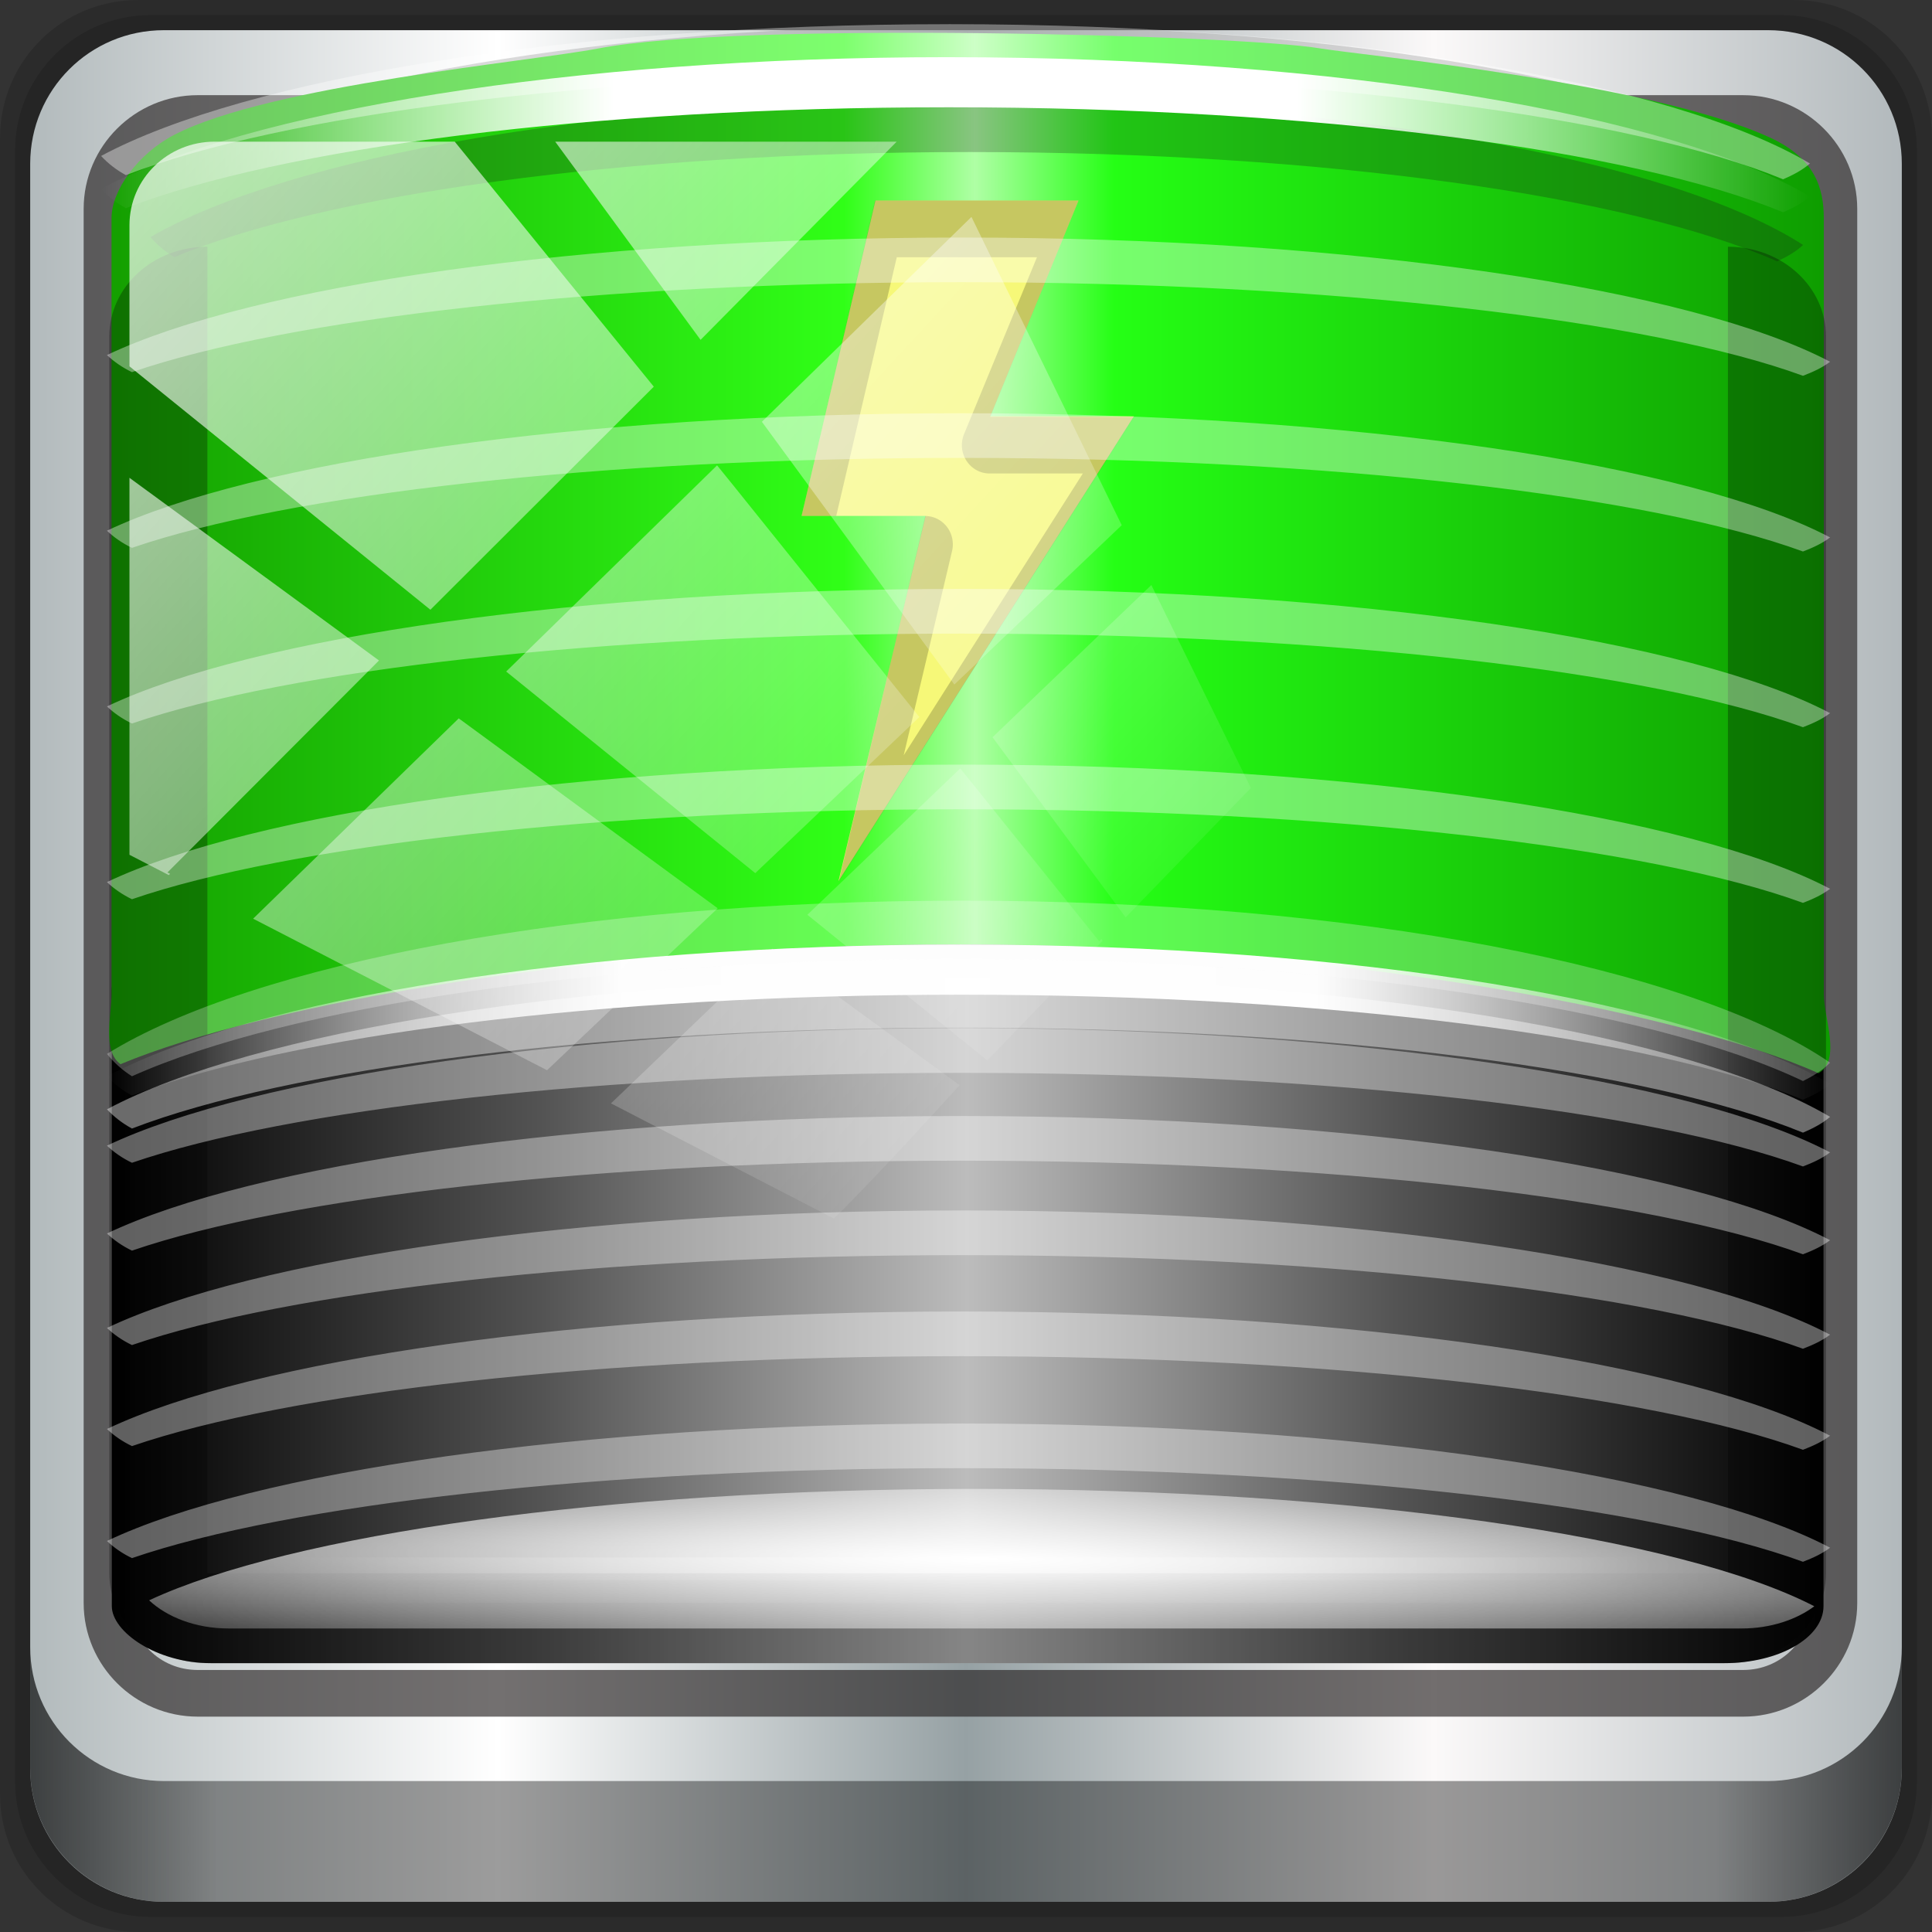 <?xml version="1.0" encoding="UTF-8" standalone="no"?>
<!-- Created with Inkscape (http://www.inkscape.org/) -->

<svg
   xmlns:dc="http://purl.org/dc/elements/1.1/"
   xmlns:cc="http://creativecommons.org/ns#"
   xmlns:rdf="http://www.w3.org/1999/02/22-rdf-syntax-ns#"
   xmlns:svg="http://www.w3.org/2000/svg"
   xmlns="http://www.w3.org/2000/svg"
   xmlns:xlink="http://www.w3.org/1999/xlink"
   xmlns:sodipodi="http://sodipodi.sourceforge.net/DTD/sodipodi-0.dtd"
   xmlns:inkscape="http://www.inkscape.org/namespaces/inkscape"
   width="96"
   height="96"
   viewBox="0 0 96 96"
   version="1.1"
   id="svg1072"
   inkscape:version="0.92.1 r15371"
   sodipodi:docname="battery-full.svg">
  <rect x="0" y="0" width="96" height="96" fill="#333333" stroke="none"/>
  <defs
     id="defs1066">
    <linearGradient
       inkscape:collect="always"
       id="linearGradient979">
      <stop
         style="stop-color:#149f00;stop-opacity:1"
         offset="0"
         id="stop975" />
      <stop
         id="stop989"
         offset="0.427"
         style="stop-color:#30ff17;stop-opacity:1" />
      <stop
         id="stop985"
         offset="0.503"
         style="stop-color:#afffa5;stop-opacity:1" />
      <stop
         style="stop-color:#25ff15;stop-opacity:1"
         offset="0.584"
         id="stop987" />
      <stop
         style="stop-color:#0e9c00;stop-opacity:1"
         offset="1"
         id="stop977" />
    </linearGradient>
    <linearGradient
       y2="47"
       x2="90"
       y1="47"
       x1="6"
       gradientTransform="matrix(1.107,0,0,1.107,-4.994,-3.621)"
       gradientUnits="userSpaceOnUse"
       id="linearGradient4071"
       xlink:href="#linearGradient6139-0"
       inkscape:collect="always" />
    <linearGradient
       id="linearGradient6139-0">
      <stop
         style="stop-color:#b2babc;stop-opacity:1"
         offset="0"
         id="stop6141-2" />
      <stop
         id="stop6151-0"
         offset="0.25"
         style="stop-color:#ffffff;stop-opacity:1;" />
      <stop
         id="stop6147-1"
         offset="0.5"
         style="stop-color:#96a1a4;stop-opacity:1" />
      <stop
         style="stop-color:#fbf9f9;stop-opacity:1;"
         offset="0.75"
         id="stop6149-4" />
      <stop
         style="stop-color:#b2b9bc;stop-opacity:1"
         offset="1"
         id="stop6143-4" />
    </linearGradient>
    <linearGradient
       gradientUnits="userSpaceOnUse"
       y2="88.172"
       x2="94.5"
       y1="88.172"
       x1="1.5"
       id="linearGradient4129"
       xlink:href="#linearGradient3832-0-6-1-1"
       inkscape:collect="always"
       gradientTransform="translate(0.149,0.415)" />
    <linearGradient
       id="linearGradient3832-0-6-1-1">
      <stop
         id="stop3834-6-3-7-1"
         offset="0"
         style="stop-color:#000000;stop-opacity:1;" />
      <stop
         style="stop-color:#000000;stop-opacity:0.588;"
         offset="0.1"
         id="stop3872-2-4" />
      <stop
         id="stop3844-6-2-7-6"
         offset="0.9"
         style="stop-color:#000000;stop-opacity:0.588;" />
      <stop
         id="stop3836-5-0-2-9"
         offset="1"
         style="stop-color:#000000;stop-opacity:1;" />
    </linearGradient>
    <linearGradient
       id="linearGradient3737">
      <stop
         id="stop3739"
         style="stop-color:#ffffff;stop-opacity:1"
         offset="0" />
      <stop
         id="stop3741"
         style="stop-color:#ffffff;stop-opacity:0"
         offset="1" />
    </linearGradient>
    <linearGradient
       y2="14.514"
       x2="50.528"
       y1="-28.642"
       x1="2.771"
       gradientUnits="userSpaceOnUse"
       id="linearGradient4767"
       xlink:href="#linearGradient3737"
       inkscape:collect="always" />
    <clipPath
       clipPathUnits="userSpaceOnUse"
       id="clipPath4156-4-1">
      <path
         style="opacity:0.6;fill:#ffffff;fill-opacity:1;stroke:none"
         d="m 27.046,-55.695 -14.214,13.321 h 0.061 l 15.653,21.771 10.231,-10.546 C 38.562,-32.302 27.468,-54.819 27.046,-55.695 Z M 9.647,-39.383 -5.241,-25.321 15.988,-7.806 26.372,-18.383 Z m 31.491,12.951 -9.741,9.714 8.945,12.458 7.781,-7.555 z m -49.84,4.379 -13.754,12.982 26.283,13.846 0.061,-0.062 -0.123,-0.062 L 13.599,-5.401 -8.702,-22.053 Z m 38.015,7.401 -9.803,9.775 11.579,9.559 7.628,-7.401 -8.669,-11.009 z m 20.187,5.674 -7.383,7.216 6.188,8.542 5.82,-6.137 z m -32.195,6.322 -9.557,9.498 13.662,7.185 7.934,-7.678 z m 23.312,2.374 -7.107,6.938 8.363,6.907 5.361,-5.674 -0.061,-0.092 -0.092,0.123 -6.464,-8.203 z m -8.73,8.542 -7.505,7.339 10.354,5.458 c 1.397,-1.321 5.675,-6.123 5.851,-6.322 z"
         id="path4158-0-8"
         inkscape:connector-curvature="0" />
    </clipPath>
    <linearGradient
       inkscape:collect="always"
       xlink:href="#linearGradient4419"
       id="linearGradient4644"
       gradientUnits="userSpaceOnUse"
       gradientTransform="matrix(1.167,0,0,0.555,-92.298,24.505)"
       x1="13.102"
       y1="43.701"
       x2="82.898"
       y2="43.701" />
    <linearGradient
       id="linearGradient4419">
      <stop
         style="stop-color:#000000;stop-opacity:1;"
         offset="0"
         id="stop4421" />
      <stop
         id="stop4443"
         offset="0.25"
         style="stop-color:#535353;stop-opacity:1;" />
      <stop
         id="stop4427"
         offset="0.5"
         style="stop-color:#bcbcbc;stop-opacity:1;" />
      <stop
         style="stop-color:#545454;stop-opacity:1;"
         offset="0.75"
         id="stop4445" />
      <stop
         style="stop-color:#000000;stop-opacity:1;"
         offset="1"
         id="stop4423" />
    </linearGradient>
    <linearGradient
       inkscape:collect="always"
       xlink:href="#linearGradient4341-9-4-5-6-0-6"
       id="linearGradient4649"
       gradientUnits="userSpaceOnUse"
       gradientTransform="matrix(1.07,0,0,2.159,-87.617,-100.854)"
       x1="18"
       y1="75.5"
       x2="78"
       y2="75.5" />
    <linearGradient
       id="linearGradient4341-9-4-5-6-0-6">
      <stop
         style="stop-color:#ffffff;stop-opacity:0;"
         offset="0"
         id="stop4343-2-5-1-9-7-2" />
      <stop
         id="stop3954-0-5-8-8"
         offset="0.3"
         style="stop-color:#ffffff;stop-opacity:1;" />
      <stop
         style="stop-color:#ffffff;stop-opacity:1;"
         offset="0.7"
         id="stop3956-9-4-8-6" />
      <stop
         style="stop-color:#ffffff;stop-opacity:0;"
         offset="1"
         id="stop4347-6-0-2-0-2-8" />
    </linearGradient>
    <linearGradient
       inkscape:collect="always"
       xlink:href="#linearGradient4341-9-4-5-6-0-6"
       id="linearGradient4651"
       gradientUnits="userSpaceOnUse"
       gradientTransform="matrix(1.07,0,0,1.08,-87.617,-19.876)"
       x1="18"
       y1="75.5"
       x2="78"
       y2="75.5" />
    <linearGradient
       id="linearGradient3362">
      <stop
         offset="0"
         style="stop-color:#4d4d4d;stop-opacity:1"
         id="stop3364" />
      <stop
         offset="1"
         style="stop-color:#ffffff;stop-opacity:1"
         id="stop3366" />
    </linearGradient>
    <linearGradient
       inkscape:collect="always"
       xlink:href="#linearGradient4341-9-4-5-6-0-6"
       id="linearGradient4657"
       gradientUnits="userSpaceOnUse"
       gradientTransform="matrix(1.13,0,0,1.178,-91.8,-66.031)"
       x1="12.641"
       y1="50.433"
       x2="84.613"
       y2="50.433" />
    <linearGradient
       inkscape:collect="always"
       xlink:href="#linearGradient4341-9-4-5-6-0-6"
       id="linearGradient4661"
       gradientUnits="userSpaceOnUse"
       gradientTransform="matrix(1.14,0,0,1.178,-91.64,-22.331)"
       x1="12.641"
       y1="49.191"
       x2="84.613"
       y2="49.191" />
    <linearGradient
       inkscape:collect="always"
       xlink:href="#linearGradient979"
       id="linearGradient983"
       x1="-77.131"
       y1="15.782"
       x2="4.789"
       y2="15.782"
       gradientUnits="userSpaceOnUse"
       gradientTransform="matrix(1,0,0,1.112,0,-4.247)" />
    <radialGradient
       inkscape:collect="always"
       xlink:href="#linearGradient3737"
       id="radialGradient991"
       cx="-35.601"
       cy="61.161"
       fx="-35.601"
       fy="61.161"
       r="39.628"
       gradientTransform="matrix(2.035,0.021,-0.002,0.157,36.951,52.303)"
       gradientUnits="userSpaceOnUse" />
  </defs>
  <sodipodi:namedview
     id="base"
     pagecolor="#ffffff"
     bordercolor="#666666"
     borderopacity="1.0"
     inkscape:pageopacity="0.0"
     inkscape:pageshadow="2"
     inkscape:zoom="2.3126679"
     inkscape:cx="-15.598244"
     inkscape:cy="44.557005"
     inkscape:document-units="px"
     inkscape:current-layer="g1352"
     showgrid="false"
     inkscape:showpageshadow="false"
     units="px"
     inkscape:lockguides="true"
     inkscape:window-width="1280"
     inkscape:window-height="972"
     inkscape:window-x="0"
     inkscape:window-y="26"
     inkscape:window-maximized="1"
     inkscape:snap-global="false">
    <sodipodi:guide
       position="96,0"
       orientation="-96,0"
       id="guide1623"
       inkscape:locked="true" />
    <sodipodi:guide
       position="96,96"
       orientation="0,-96"
       id="guide1625"
       inkscape:locked="true" />
    <sodipodi:guide
       position="0,96"
       orientation="96,0"
       id="guide1627"
       inkscape:locked="true" />
  </sodipodi:namedview>
  <g
     inkscape:label="Livello 1"
     inkscape:groupmode="layer"
     id="layer1"
     transform="translate(0,-1026.52)">
    <g
       transform="translate(-0.149,1026.105)"
       style="display:inline"
       id="g2574">
      <path
         inkscape:connector-curvature="0"
         id="path3288"
         d="M 89.292,0.415 H 7.006 c -3.799,0 -6.857,3.058 -6.857,6.857 V 89.558 c 0,3.799 3.058,6.857 6.857,6.857 H 89.292 c 3.799,0 6.857,-3.058 6.857,-6.857 V 7.272 c 0,-3.799 -3.058,-6.857 -6.857,-6.857 z"
         style="display:inline;opacity:0.15;fill:#000000;fill-opacity:1;fill-rule:nonzero;stroke:none" />
      <path
         style="display:inline;opacity:0.15;fill:#000000;fill-opacity:1;fill-rule:nonzero;stroke:none"
         d="M 88.649,1.165 H 7.649 c -3.739,0 -6.75,3.01 -6.75,6.75 V 88.915 c 0,3.74 3.011,6.75 6.75,6.75 H 88.649 c 3.74,0 6.75,-3.01 6.75,-6.75 V 7.915 c 0,-3.739 -3.01,-6.75 -6.75,-6.75 z"
         id="path4085"
         inkscape:connector-curvature="0" />
      <path
         inkscape:connector-curvature="0"
         id="rect4251-1"
         d="M 88.006,1.915 H 8.292 c -3.68,0 -6.643,2.963 -6.643,6.643 V 88.272 c 0,3.68 2.963,6.643 6.643,6.643 H 88.006 c 3.68,0 6.643,-2.963 6.643,-6.643 V 8.558 c 0,-3.68 -2.963,-6.643 -6.643,-6.643 z"
         style="display:inline;fill:url(#linearGradient4071);fill-opacity:1;fill-rule:nonzero;stroke:none" />
      <path
         style="color:#000000;font-style:normal;font-variant:normal;font-weight:normal;font-stretch:normal;font-size:medium;line-height:normal;font-family:Sans;-inkscape-font-specification:Sans;text-indent:0;text-align:start;text-decoration:none;text-decoration-line:none;letter-spacing:normal;word-spacing:normal;text-transform:none;writing-mode:lr-tb;direction:ltr;baseline-shift:baseline;text-anchor:start;display:inline;overflow:visible;visibility:visible;fill:#241f1f;fill-opacity:0.633;stroke:none;stroke-width:2.376;marker:none;enable-background:accumulate"
         d="m 9.974,5.144 c -3.117,0 -5.668,2.54 -5.668,5.646 v 69.278 c 0,3.106 2.551,5.646 5.668,5.646 H 86.766 c 3.117,0 5.668,-2.54 5.668,-5.646 V 10.79 c 0,-3.106 -2.551,-5.646 -5.668,-5.646 z m 0,2.319 H 86.766 c 1.888,0 3.352,1.48 3.352,3.327 v 69.278 c 0,1.846 -1.464,3.327 -3.352,3.327 H 9.974 c -1.888,0 -3.352,-1.48 -3.352,-3.327 V 10.79 c 0,-1.846 1.464,-3.327 3.352,-3.327 z"
         id="path4989"
         inkscape:connector-curvature="0" />
      <path
         id="path4118"
         d="m 1.649,82.259 v 6 c 0,3.68 2.976,6.656 6.656,6.656 H 87.993 c 3.68,0 6.656,-2.976 6.656,-6.656 v -6 c 0,3.68 -2.976,6.656 -6.656,6.656 H 8.305 c -3.68,0 -6.656,-2.976 -6.656,-6.656 z"
         style="display:inline;opacity:0.658;fill:url(#linearGradient4129);fill-opacity:1;fill-rule:nonzero;stroke:none"
         inkscape:connector-curvature="0" />
      <g
         transform="matrix(1.044,0,0,1.044,86.097,14.014)"
         style="display:inline"
         id="g1352">
        <path
           inkscape:connector-curvature="0"
           id="path4577"
           d="m -36.153,-11.826 c -17.418,0 -32.377,2.691 -39.013,6.53 0.32,0.372 0.698,0.691 1.143,0.952 7.107,-2.971 21.382,-4.999 37.87,-4.999 16.886,0 31.488,2.117 38.41,5.203 C 2.721,-4.355 3.143,-4.594 3.495,-4.922 -2.796,-8.96 -18.177,-11.826 -36.153,-11.826 Z"
           style="fill:#181818;fill-opacity:0.247;fill-rule:nonzero;stroke:none;stroke-width:1.158" />
        <rect
           rx="4.713"
           ry="2.715"
           y="31.39"
           x="-77.004"
           height="34.742"
           width="81.469"
           id="rect5638"
           style="fill:url(#linearGradient4644);fill-opacity:1;stroke:none;stroke-width:1.173" />
        <path
           style="fill:url(#linearGradient983);fill-opacity:1;stroke:none;stroke-width:1.236"
           d="m -53.833,-10.722 c -3.325,0.638 -15.655,1.757 -20.195,4.111 -1.731,0.898 -2.989,2.641 -2.989,3.967 V 34.314 c 0,0.961 -0.446,2.69 0.426,3.31 6.887,-2.866 22.658,-5.702 39.842,-5.702 17.631,0 34.335,3.147 40.974,6.133 1.1,-0.625 0.253,-2.644 0.253,-3.742 V -2.643 c 0,-1.437 -0.42,-2.848 -2.562,-3.835 -5.694,-2.623 -19.492,-3.919 -21.407,-4.244 -1.915,-0.325 -8.915,-0.649 -16.247,-0.726 -7.223,-0.076 -14.769,0.088 -18.094,0.726 z"
           id="rect4308"
           inkscape:connector-curvature="0"
           sodipodi:nodetypes="zssscscssszsz" />
        <g
           id="g1333">
          <path
             inkscape:connector-curvature="0"
             id="path4345"
             d="m -40.659,-3.483 -3.515,15.012 h 5.904 L -42.417,28.911 -28.358,6.789 h -6.837 l 4.201,-10.271 z"
             style="color:#000000;font-style:normal;font-variant:normal;font-weight:normal;font-stretch:normal;font-size:medium;line-height:normal;font-family:Sans;-inkscape-font-specification:Sans;text-indent:0;text-align:start;text-decoration:none;text-decoration-line:none;letter-spacing:normal;word-spacing:normal;text-transform:none;writing-mode:lr-tb;direction:ltr;baseline-shift:baseline;text-anchor:start;display:inline;overflow:visible;visibility:visible;fill:#f6f878;fill-opacity:1;fill-rule:nonzero;stroke:none;stroke-width:18.646;marker:none;enable-background:accumulate" />
          <path
             inkscape:connector-curvature="0"
             id="path4357"
             d="m -40.673,-3.483 -3.501,15.016 h 1.648 l 2.883,-12.316 h 6.672 l -3.46,8.394 a 1.318,1.35 0 0 0 1.236,1.898 h 4.407 l -8.526,13.413 2.307,-9.743 a 1.318,1.35 0 0 0 -1.277,-1.645 L -42.403,28.911 -28.358,6.809 h -4.86 -1.977 l 4.201,-10.292 z"
             style="color:#000000;font-style:normal;font-variant:normal;font-weight:normal;font-stretch:normal;font-size:medium;line-height:normal;font-family:Sans;-inkscape-font-specification:Sans;text-indent:0;text-align:start;text-decoration:none;text-decoration-line:none;letter-spacing:normal;word-spacing:normal;text-transform:none;writing-mode:lr-tb;direction:ltr;baseline-shift:baseline;text-anchor:start;display:inline;overflow:visible;visibility:visible;opacity:0.2;fill:#070707;fill-opacity:1;fill-rule:nonzero;stroke:none;stroke-width:18.646;marker:none;enable-background:accumulate"
             inkscape:transform-center-x="44.986577"
             inkscape:transform-center-y="-23.326373" />
        </g>
        <path
           style="fill:#181818;fill-opacity:0.247;fill-rule:nonzero;stroke:none;stroke-width:1.158"
           d="m -36.153,-8.272 c -17.418,0 -32.377,2.691 -39.013,6.53 0.32,0.372 0.698,0.691 1.143,0.952 7.107,-2.971 21.382,-4.999 37.87,-4.999 16.886,0 31.488,2.117 38.41,5.203 C 2.721,-0.801 3.143,-1.04 3.495,-1.368 -2.796,-5.406 -18.177,-8.272 -36.153,-8.272 Z"
           id="path4566"
           inkscape:connector-curvature="0" />
        <path
           style="color:#000000;font-style:normal;font-variant:normal;font-weight:normal;font-stretch:normal;font-size:medium;line-height:normal;font-family:Sans;-inkscape-font-specification:Sans;text-indent:0;text-align:start;text-decoration:none;text-decoration-line:none;letter-spacing:normal;word-spacing:normal;text-transform:none;writing-mode:lr-tb;direction:ltr;baseline-shift:baseline;text-anchor:start;display:inline;overflow:visible;visibility:visible;opacity:0.095;fill:url(#linearGradient4649);fill-opacity:1;fill-rule:nonzero;stroke:none;stroke-width:16.417;marker:none;enable-background:accumulate"
           d="m -68.362,61.101 h 64.184 v 2.159 h -64.184 z"
           id="path4631"
           inkscape:connector-curvature="0" />
        <path
           inkscape:connector-curvature="0"
           id="path4633"
           d="m -68.362,61.101 h 64.184 v 1.08 h -64.184 z"
           style="color:#000000;font-style:normal;font-variant:normal;font-weight:normal;font-stretch:normal;font-size:medium;line-height:normal;font-family:Sans;-inkscape-font-specification:Sans;text-indent:0;text-align:start;text-decoration:none;text-decoration-line:none;letter-spacing:normal;word-spacing:normal;text-transform:none;writing-mode:lr-tb;direction:ltr;baseline-shift:baseline;text-anchor:start;display:inline;overflow:visible;visibility:visible;opacity:0.144;fill:url(#linearGradient4651);fill-opacity:1;fill-rule:nonzero;stroke:none;stroke-width:16.417;marker:none;enable-background:accumulate" />
        <path
           style="color:#000000;font-style:normal;font-variant:normal;font-weight:normal;font-stretch:normal;font-size:medium;line-height:normal;font-family:Sans;-inkscape-font-specification:Sans;text-indent:0;text-align:start;text-decoration:none;text-decoration-line:none;letter-spacing:normal;word-spacing:normal;text-transform:none;writing-mode:lr-tb;direction:ltr;baseline-shift:baseline;text-anchor:start;display:inline;overflow:visible;visibility:visible;opacity:0.291;fill:#000000;fill-opacity:1;fill-rule:evenodd;stroke:none;stroke-width:9.381;marker:none;enable-background:accumulate"
           d="m -72.455,-1.284 c -2.587,0 -4.669,1.909 -4.669,4.28 V 61.853 c 0,2.371 2.082,4.28 4.669,4.28 h 72.37 c 2.587,0 4.669,-1.909 4.669,-4.28 V 2.997 c 0,-2.371 -2.082,-4.28 -4.669,-4.28 V 61.853 H -72.455 Z"
           id="path4661-0"
           inkscape:connector-curvature="0" />
        <path
           inkscape:connector-curvature="0"
           id="path4488"
           d="m -35.921,57.839 c -17.549,0 -32.621,2.185 -39.308,5.303 0.859,0.805 2.231,1.34 3.774,1.34 H 0.573 c 1.357,0 2.596,-0.413 3.454,-1.057 C -2.312,60.147 -17.809,57.839 -35.921,57.839 Z"
           style="fill:url(#radialGradient991);fill-opacity:1;fill-rule:nonzero;stroke:none;stroke-width:1.173" />
        <path
           inkscape:connector-curvature="0"
           id="path4539"
           d="m -37.176,-10.305 c -18.01,0 -33.477,2.584 -40.339,6.272 0.33,0.357 0.721,0.664 1.182,0.915 7.349,-2.854 22.109,-4.802 39.158,-4.802 17.46,0 32.558,2.033 39.716,4.998 0.479,-0.206 0.915,-0.436 1.28,-0.751 -6.505,-3.878 -22.409,-6.631 -40.996,-6.631 z"
           style="fill:url(#linearGradient4657);fill-opacity:1;fill-rule:nonzero;stroke:none;stroke-width:1.154" />
        <path
           inkscape:connector-curvature="0"
           id="path4541"
           d="m -135.48,-47.182 c -18.01,0 -33.476,2.584 -40.338,6.271 0.33,0.357 0.721,0.663 1.182,0.914 7.349,-2.854 22.107,-4.801 39.156,-4.801 17.46,0 32.559,2.033 39.717,4.998 0.479,-0.206 0.915,-0.436 1.279,-0.752 -6.505,-3.878 -22.409,-6.631 -40.996,-6.631 z m 0.617,10.154 c -18.16,0 -33.756,2.305 -40.676,5.592 0.333,0.318 0.727,0.591 1.191,0.814 7.41,-2.544 22.293,-4.281 39.484,-4.281 17.606,0 32.829,1.812 40.047,4.455 0.483,-0.184 0.923,-0.387 1.291,-0.668 -6.559,-3.457 -22.596,-5.912 -41.338,-5.912 z m 0,8.363 c -18.16,0 -33.756,2.303 -40.676,5.59 0.333,0.318 0.727,0.593 1.191,0.816 7.41,-2.544 22.293,-4.281 39.484,-4.281 17.606,0 32.829,1.812 40.047,4.455 0.483,-0.184 0.923,-0.389 1.291,-0.67 -6.559,-3.457 -22.596,-5.91 -41.338,-5.91 z m 0,8.361 c -18.16,0 -33.756,2.305 -40.676,5.592 0.333,0.318 0.727,0.591 1.191,0.814 7.41,-2.544 22.293,-4.279 39.484,-4.279 17.606,0 32.829,1.812 40.047,4.455 0.483,-0.184 0.923,-0.389 1.291,-0.67 -6.559,-3.457 -22.596,-5.912 -41.338,-5.912 z m 0,8.363 c -18.16,0 -33.756,2.303 -40.676,5.59 0.333,0.318 0.727,0.593 1.191,0.816 7.41,-2.544 22.293,-4.281 39.484,-4.281 17.606,0 32.829,1.812 40.047,4.455 0.483,-0.184 0.923,-0.389 1.291,-0.67 -6.559,-3.457 -22.596,-5.91 -41.338,-5.91 z m 0,12.543 c -18.16,0 -33.756,2.305 -40.676,5.592 0.333,0.318 0.727,0.591 1.191,0.814 7.41,-2.544 22.293,-4.279 39.484,-4.279 17.606,0 32.829,1.812 40.047,4.455 0.483,-0.184 0.923,-0.389 1.291,-0.67 -6.559,-3.457 -22.596,-5.912 -41.338,-5.912 z m 0,4.182 c -18.16,0 -33.756,2.303 -40.676,5.59 0.333,0.318 0.727,0.593 1.191,0.816 7.41,-2.544 22.293,-4.281 39.484,-4.281 17.606,0 32.829,1.812 40.047,4.455 0.483,-0.184 0.923,-0.389 1.291,-0.67 -6.559,-3.457 -22.596,-5.91 -41.338,-5.91 z m 0,4.494 c -18.16,0 -33.756,2.305 -40.676,5.592 0.333,0.318 0.727,0.591 1.191,0.814 7.41,-2.544 22.293,-4.279 39.484,-4.279 17.606,0 32.829,1.812 40.047,4.455 0.483,-0.184 0.923,-0.389 1.291,-0.67 -6.559,-3.457 -22.596,-5.912 -41.338,-5.912 z m 0,4.809 c -18.16,0 -33.756,2.305 -40.676,5.592 0.333,0.318 0.727,0.591 1.191,0.814 7.41,-2.544 22.293,-4.279 39.484,-4.279 17.606,0 32.829,1.812 40.047,4.455 0.483,-0.184 0.923,-0.389 1.291,-0.67 -6.559,-3.457 -22.596,-5.912 -41.338,-5.912 z m 0,5.332 c -18.16,0 -33.756,2.303 -40.676,5.59 0.333,0.318 0.727,0.593 1.191,0.816 7.41,-2.544 22.293,-4.281 39.484,-4.281 17.606,0 32.829,1.812 40.047,4.455 0.483,-0.184 0.923,-0.389 1.291,-0.67 -6.559,-3.457 -22.596,-5.91 -41.338,-5.91 z"
           style="opacity:0.373;fill:#ffffff;fill-opacity:0.997;fill-rule:nonzero;stroke:none;stroke-width:1.154"
           transform="translate(98.304,35.308)" />
        <path
           inkscape:connector-curvature="0"
           id="path4453"
           d="m -36.559,33.5 c -18.16,0 -33.757,2.584 -40.676,6.272 0.333,0.357 0.728,0.664 1.191,0.915 7.41,-2.854 22.293,-4.802 39.485,-4.802 17.606,0 32.83,2.033 40.047,4.998 0.483,-0.206 0.923,-0.436 1.291,-0.751 -6.559,-3.878 -22.596,-6.631 -41.338,-6.631 z"
           style="opacity:0.415;fill:#ffffff;fill-opacity:1;fill-rule:nonzero;stroke:none;stroke-width:1.173" />
        <path
           style="opacity:0.99;fill:url(#linearGradient4661);fill-opacity:1;fill-rule:nonzero;stroke:none;stroke-width:1.173"
           d="m -36.559,31.932 c -18.16,0 -33.757,2.584 -40.676,6.272 0.333,0.357 0.728,0.664 1.191,0.915 7.41,-2.854 22.293,-4.802 39.485,-4.802 17.606,0 32.83,2.033 40.047,4.998 0.483,-0.206 0.923,-0.436 1.291,-0.751 -6.559,-3.878 -22.596,-6.631 -41.338,-6.631 z"
           id="path4523"
           inkscape:connector-curvature="0" />
        <path
           inkscape:connector-curvature="0"
           id="path4328"
           d="m -36.559,29.841 c -18.16,0 -33.757,3.005 -40.676,7.294 0.333,0.415 0.728,0.772 1.191,1.064 7.41,-3.319 22.293,-5.584 39.485,-5.584 17.606,0 32.83,2.364 40.047,5.812 0.483,-0.24 0.923,-0.507 1.291,-0.874 -6.559,-4.51 -22.596,-7.712 -41.338,-7.712 z"
           style="opacity:0.391;fill:#f9f9f9;fill-opacity:0.689;fill-rule:nonzero;stroke:none;stroke-width:1.173" />
      </g>
      <rect
         clip-path="url(#clipPath4156-4-1)"
         ry="3.957"
         rx="3.957"
         y="-30"
         x="2"
         height="69.024"
         width="75.966"
         id="rect4146"
         style="opacity:0.71;fill:url(#linearGradient4767);fill-opacity:1;stroke:none"
         transform="matrix(1.069,0,0,1.048,4.444,38.894)" />
    </g>
  </g>
</svg>
